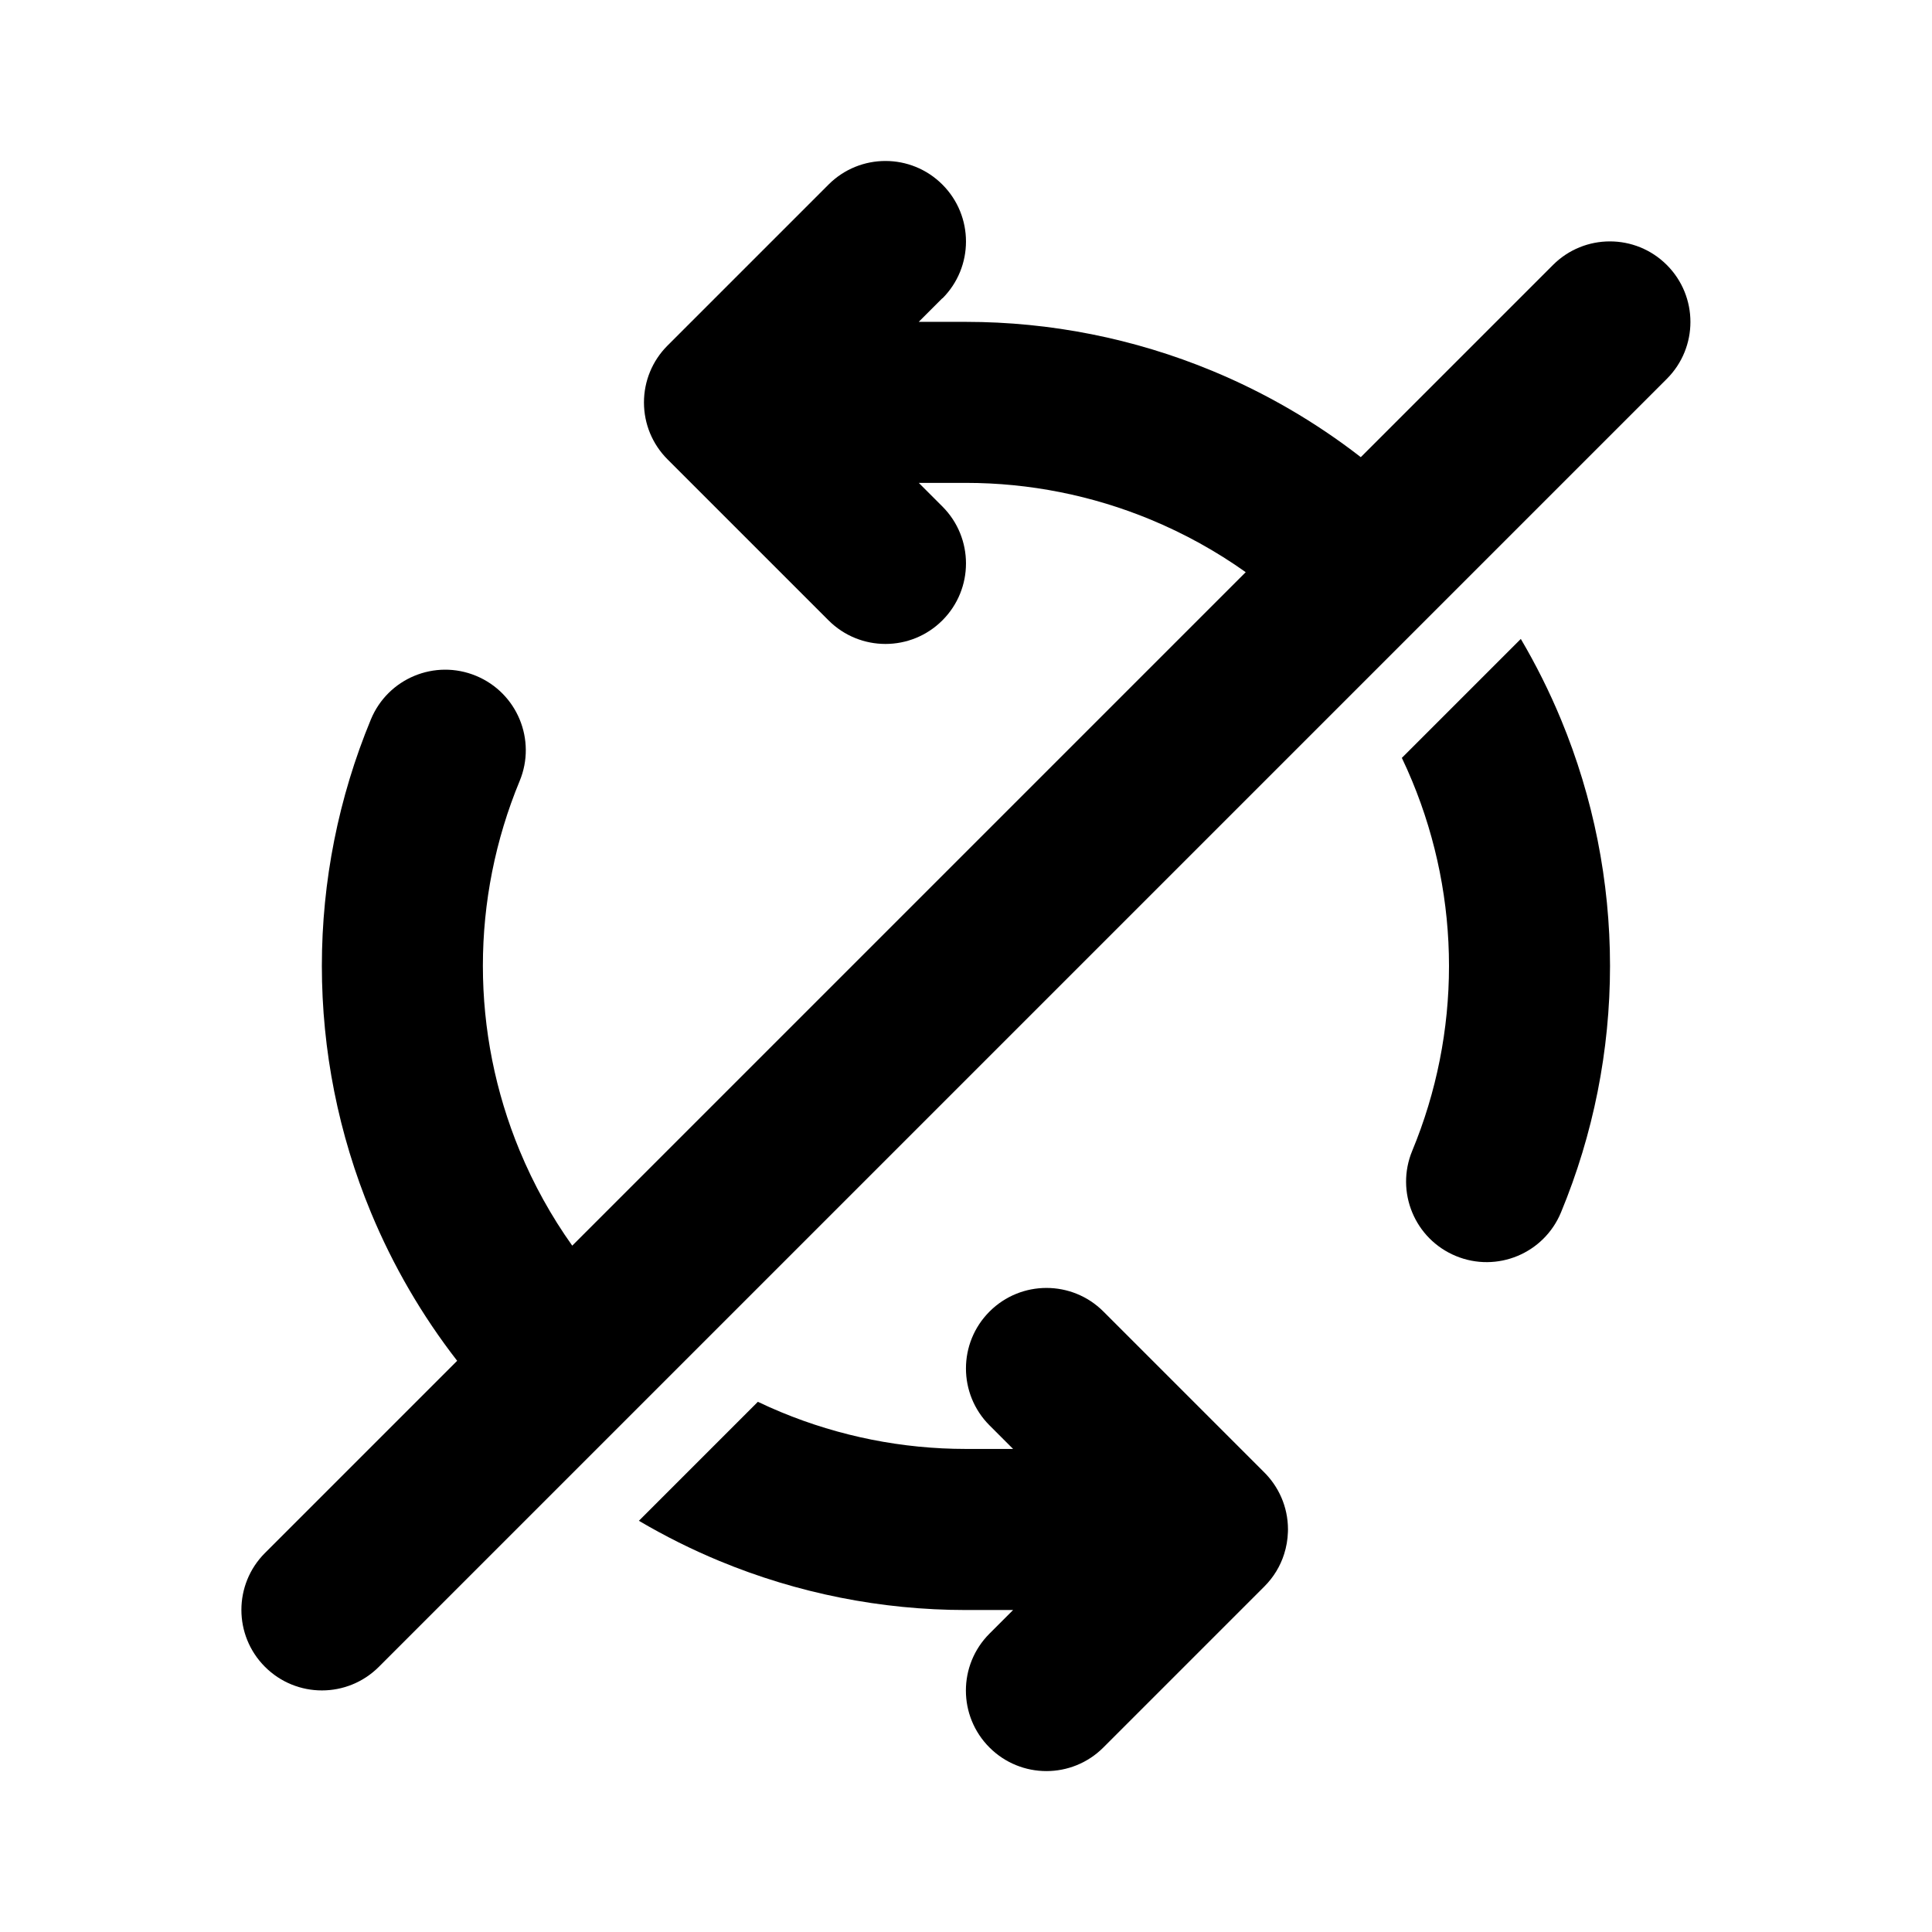 <svg height="32" viewBox="0 0 32 32" width="32" xmlns="http://www.w3.org/2000/svg"><path d="m15.609 4.943c.521-.521.521-1.365 0-1.886s-1.365-.521-1.886 0l-2.667 2.667c-.128.128-.224.275-.289.432s-.101.33-.101.51.036.353.101.51.162.305.289.432l2.667 2.667c.521.521 1.365.521 1.886 0s.521-1.365 0-1.886l-.391-.391h.781c1.051 0 2.091.207 3.061.609.557.231 1.085.523 1.573.87l-11.155 11.155c-.348-.489-.64-1.017-.871-1.574-.402-.971-.609-2.011-.609-3.061s.207-2.091.609-3.061c.282-.68-.041-1.46-.722-1.742s-1.46.041-1.742.722c-.536 1.294-.812 2.681-.812 4.082s.276 2.788.812 4.082c.365.881.846 1.708 1.429 2.459l-3.183 3.183c-.521.521-.521 1.365 0 1.886s1.365.521 1.886 0l21.333-21.333c.521-.521.521-1.365 0-1.886s-1.365-.521-1.886 0l-3.183 3.183c-.751-.583-1.577-1.063-2.459-1.429-1.294-.536-2.681-.812-4.082-.812h-.781l.391-.391z"/><path d="m25.189 10.583-1.97 1.97c.061.127.118.256.172.386.402.971.609 2.011.609 3.061s-.207 2.091-.609 3.061c-.282.68.041 1.46.722 1.742s1.46-.041 1.742-.722c.536-1.294.812-2.681.812-4.082s-.276-2.788-.812-4.082c-.191-.461-.414-.907-.666-1.335z"/><path d="m12.552 23.219-1.97 1.97c.428.252.874.475 1.335.666 1.294.536 2.681.812 4.082.812h.781l-.391.391c-.521.521-.521 1.365 0 1.886s1.365.521 1.886 0l2.667-2.667c.155-.155.265-.34.327-.536.037-.116.059-.239.063-.366 0-.014.001-.028.001-.042v-.004c-.001-.375-.157-.713-.406-.955l-2.651-2.651c-.521-.521-1.365-.521-1.886 0s-.521 1.365 0 1.886l.39.39h-.781c-1.051 0-2.091-.207-3.061-.609-.13-.054-.259-.111-.386-.172z"/></svg>